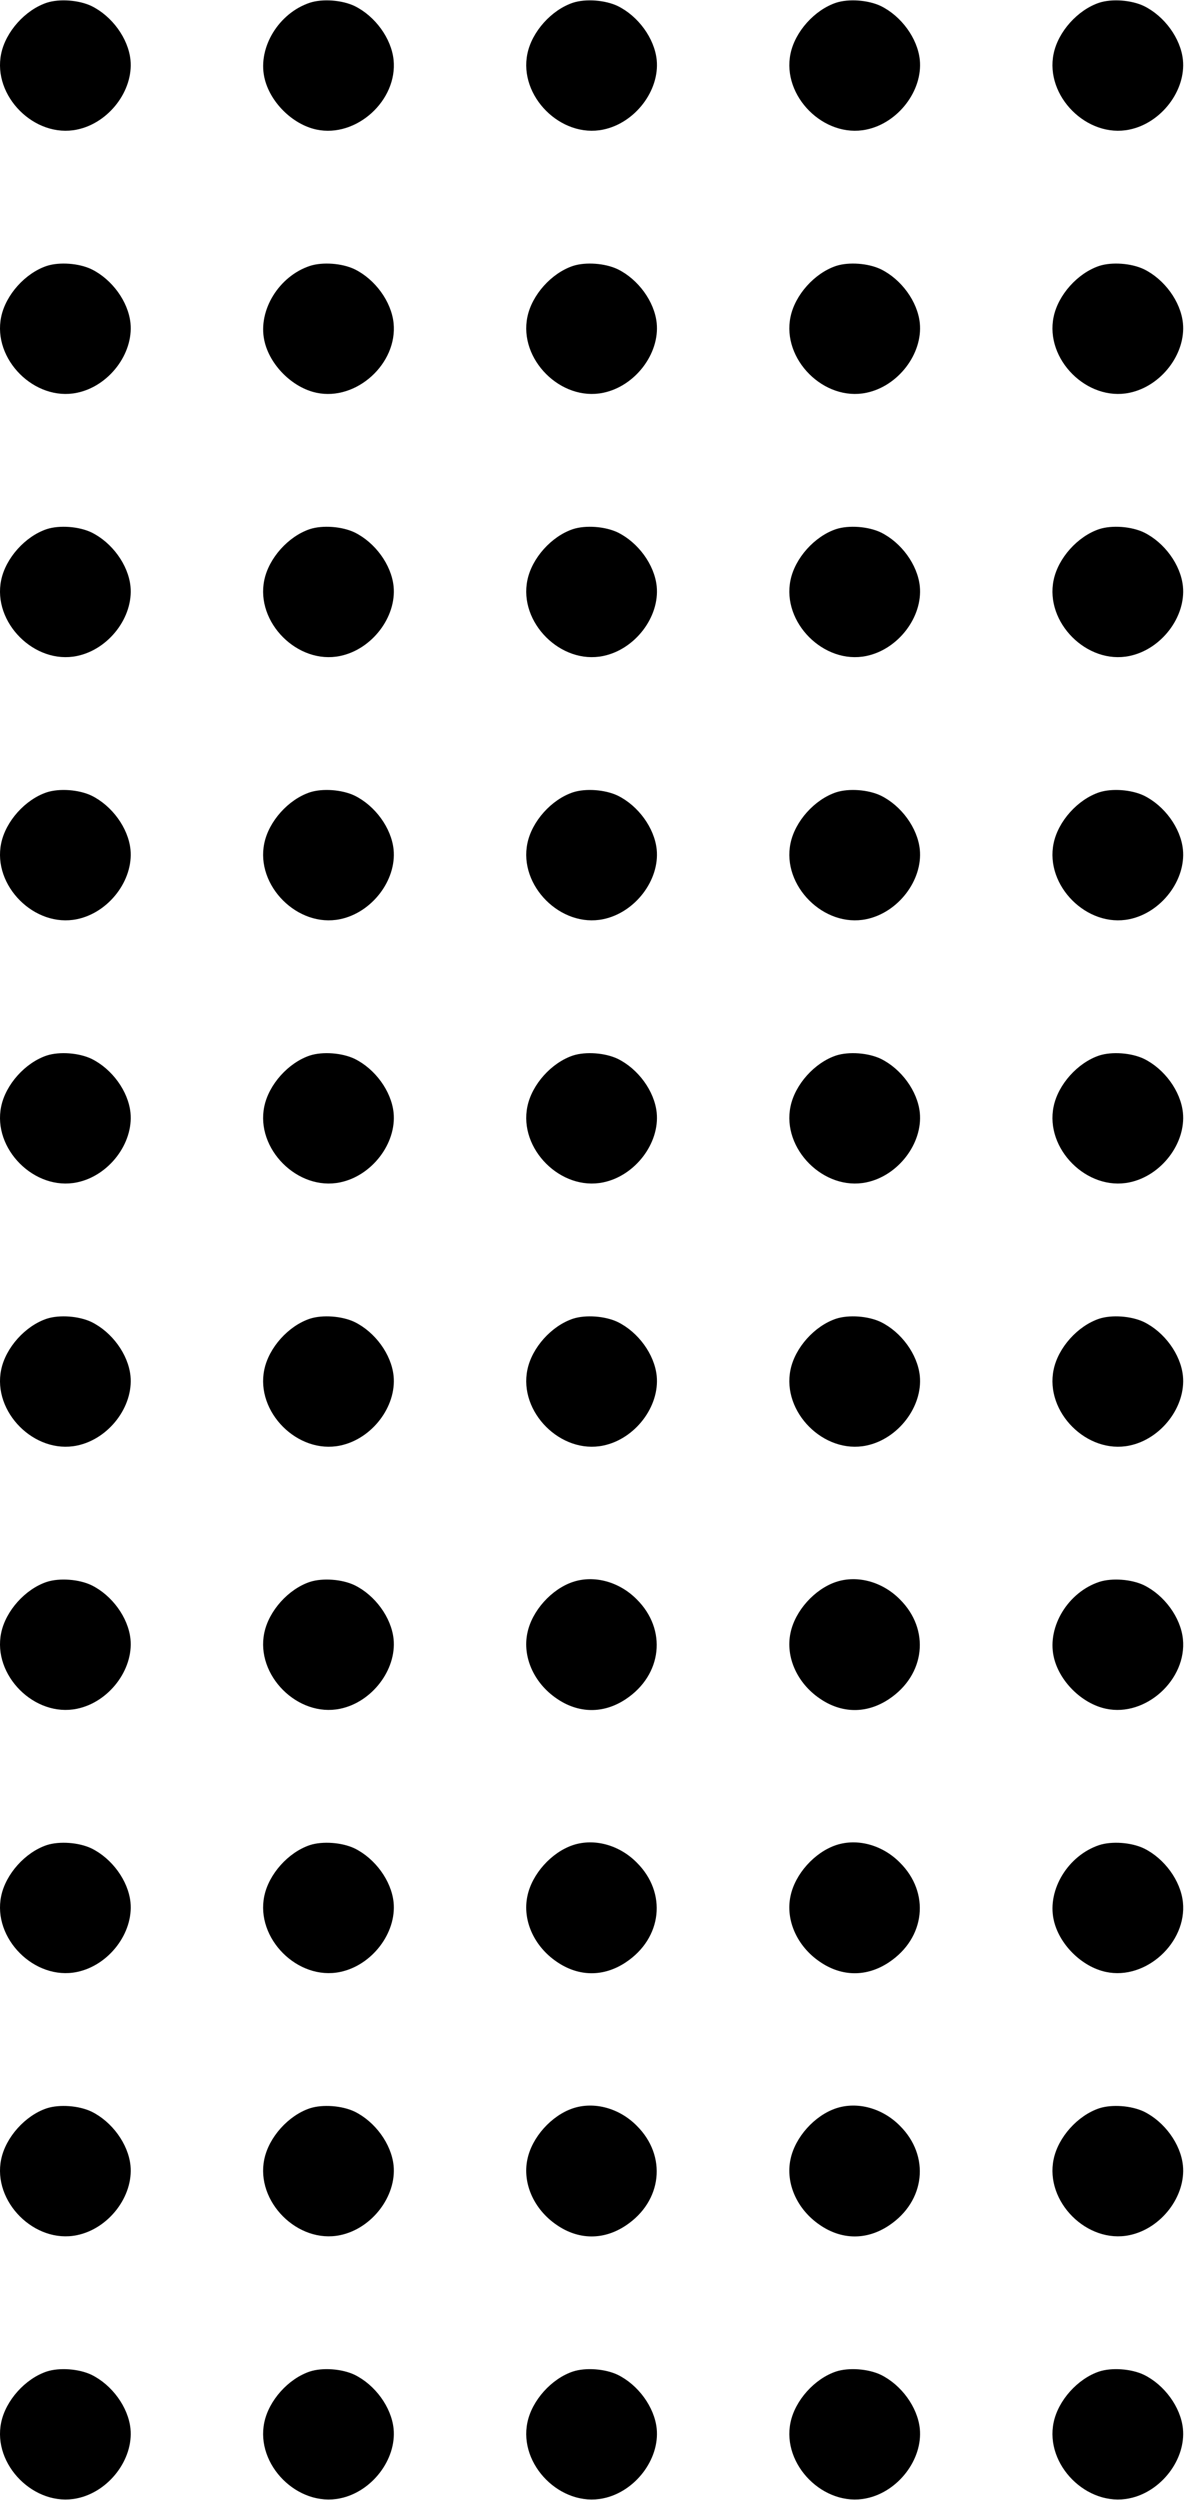 <svg width="768" height="1621" viewBox="0 0 768 1621" fill="none" xmlns="http://www.w3.org/2000/svg">
<path d="M30.366 1.757C16.366 6.424 3.699 20.557 0.765 34.824C-4.968 62.29 22.499 89.757 49.965 84.024C70.632 79.757 86.632 58.69 84.632 38.824C83.165 24.824 72.632 10.424 59.299 3.89C51.166 0.024 38.632 -0.91 30.366 1.757Z" fill="black"/>
<path d="M201.032 1.757C180.899 8.424 167.299 30.557 171.432 50.024C174.765 65.89 189.565 80.69 205.299 84.024C231.165 89.49 257.965 65.09 255.299 38.824C253.832 24.824 243.299 10.424 229.965 3.89C221.832 0.024 209.299 -0.91 201.032 1.757Z" fill="black"/>
<path d="M371.699 1.757C357.699 6.424 345.032 20.557 342.099 34.824C336.366 62.29 363.832 89.757 391.299 84.024C411.966 79.757 427.966 58.69 425.966 38.824C424.499 24.824 413.966 10.424 400.632 3.89C392.499 0.024 379.966 -0.91 371.699 1.757Z" fill="black"/>
<path d="M542.365 1.757C528.365 6.424 515.699 20.557 512.765 34.824C507.032 62.29 534.499 89.757 561.965 84.024C582.632 79.757 598.632 58.69 596.632 38.824C595.165 24.824 584.632 10.424 571.299 3.89C563.165 0.024 550.632 -0.91 542.365 1.757Z" fill="black"/>
<path d="M713.032 1.757C699.032 6.424 686.366 20.557 683.432 34.824C677.699 62.29 705.166 89.757 732.632 84.024C753.299 79.757 769.299 58.69 767.299 38.824C765.832 24.824 755.299 10.424 741.966 3.89C733.832 0.024 721.299 -0.91 713.032 1.757Z" fill="black"/>
<path d="M30.366 172.424C16.366 177.09 3.699 191.224 0.765 205.49C-4.968 232.957 22.499 260.424 49.965 254.69C70.632 250.424 86.632 229.357 84.632 209.49C83.165 195.49 72.632 181.09 59.299 174.557C51.166 170.69 38.632 169.757 30.366 172.424Z" fill="black"/>
<path d="M201.032 172.424C180.899 179.09 167.299 201.224 171.432 220.69C174.765 236.557 189.565 251.357 205.299 254.69C231.165 260.157 257.965 235.757 255.299 209.49C253.832 195.49 243.299 181.09 229.965 174.557C221.832 170.69 209.299 169.757 201.032 172.424Z" fill="black"/>
<path d="M371.699 172.424C357.699 177.09 345.032 191.224 342.099 205.49C336.366 232.957 363.832 260.424 391.299 254.69C411.966 250.424 427.966 229.357 425.966 209.49C424.499 195.49 413.966 181.09 400.632 174.557C392.499 170.69 379.966 169.757 371.699 172.424Z" fill="black"/>
<path d="M542.365 172.424C528.365 177.09 515.699 191.224 512.765 205.49C507.032 232.957 534.499 260.424 561.965 254.69C582.632 250.424 598.632 229.357 596.632 209.49C595.165 195.49 584.632 181.09 571.299 174.557C563.165 170.69 550.632 169.757 542.365 172.424Z" fill="black"/>
<path d="M713.032 172.424C699.032 177.09 686.366 191.224 683.432 205.49C677.699 232.957 705.166 260.424 732.632 254.69C753.299 250.424 769.299 229.357 767.299 209.49C765.832 195.49 755.299 181.09 741.966 174.557C733.832 170.69 721.299 169.757 713.032 172.424Z" fill="black"/>
<path d="M30.366 343.09C16.366 347.757 3.699 361.89 0.765 376.157C-4.968 403.624 22.499 431.09 49.965 425.357C70.632 421.09 86.632 400.024 84.632 380.157C83.165 366.157 72.632 351.757 59.299 345.224C51.166 341.357 38.632 340.424 30.366 343.09Z" fill="black"/>
<path d="M201.032 343.09C187.032 347.757 174.365 361.89 171.432 376.157C165.699 403.624 193.165 431.09 220.632 425.357C241.299 421.09 257.299 400.024 255.299 380.157C253.832 366.157 243.299 351.757 229.965 345.224C221.832 341.357 209.299 340.424 201.032 343.09Z" fill="black"/>
<path d="M371.699 343.09C357.699 347.757 345.032 361.89 342.099 376.157C336.366 403.624 363.832 431.09 391.299 425.357C411.966 421.09 427.966 400.024 425.966 380.157C424.499 366.157 413.966 351.757 400.632 345.224C392.499 341.357 379.966 340.424 371.699 343.09Z" fill="black"/>
<path d="M542.365 343.09C528.365 347.757 515.699 361.89 512.765 376.157C507.032 403.624 534.499 431.09 561.965 425.357C582.632 421.09 598.632 400.024 596.632 380.157C595.165 366.157 584.632 351.757 571.299 345.224C563.165 341.357 550.632 340.424 542.365 343.09Z" fill="black"/>
<path d="M713.032 343.09C699.032 347.757 686.366 361.89 683.432 376.157C677.699 403.624 705.166 431.09 732.632 425.357C753.299 421.09 769.299 400.024 767.299 380.157C765.832 366.157 755.299 351.757 741.966 345.224C733.832 341.357 721.299 340.424 713.032 343.09Z" fill="black"/>
<path d="M30.366 513.757C16.366 518.424 3.699 532.557 0.765 546.824C-4.968 574.29 22.499 601.757 49.965 596.024C70.632 591.757 86.632 570.69 84.632 550.824C83.165 536.824 72.632 522.424 59.299 515.89C51.166 512.024 38.632 511.09 30.366 513.757Z" fill="black"/>
<path d="M201.032 513.757C187.032 518.424 174.365 532.557 171.432 546.824C165.699 574.29 193.165 601.757 220.632 596.024C241.299 591.757 257.299 570.69 255.299 550.824C253.832 536.824 243.299 522.424 229.965 515.89C221.832 512.024 209.299 511.09 201.032 513.757Z" fill="black"/>
<path d="M371.699 513.757C357.699 518.424 345.032 532.557 342.099 546.824C336.366 574.29 363.832 601.757 391.299 596.024C411.966 591.757 427.966 570.69 425.966 550.824C424.499 536.824 413.966 522.424 400.632 515.89C392.499 512.024 379.966 511.09 371.699 513.757Z" fill="black"/>
<path d="M542.365 513.757C528.365 518.424 515.699 532.557 512.765 546.824C507.032 574.29 534.499 601.757 561.965 596.024C582.632 591.757 598.632 570.69 596.632 550.824C595.165 536.824 584.632 522.424 571.299 515.89C563.165 512.024 550.632 511.09 542.365 513.757Z" fill="black"/>
<path d="M713.032 513.757C699.032 518.424 686.366 532.557 683.432 546.824C677.699 574.29 705.166 601.757 732.632 596.024C753.299 591.757 769.299 570.69 767.299 550.824C765.832 536.824 755.299 522.424 741.966 515.89C733.832 512.024 721.299 511.09 713.032 513.757Z" fill="black"/>
<path d="M30.366 684.424C16.366 689.09 3.699 703.224 0.765 717.49C-4.968 744.957 22.499 772.424 49.965 766.69C70.632 762.424 86.632 741.357 84.632 721.49C83.165 707.49 72.632 693.09 59.299 686.557C51.166 682.69 38.632 681.757 30.366 684.424Z" fill="black"/>
<path d="M201.032 684.424C187.032 689.09 174.365 703.224 171.432 717.49C165.699 744.957 193.165 772.424 220.632 766.69C241.299 762.424 257.299 741.357 255.299 721.49C253.832 707.49 243.299 693.09 229.965 686.557C221.832 682.69 209.299 681.757 201.032 684.424Z" fill="black"/>
<path d="M371.699 684.424C357.699 689.09 345.032 703.224 342.099 717.49C336.366 744.957 363.832 772.424 391.299 766.69C411.966 762.424 427.966 741.357 425.966 721.49C424.499 707.49 413.966 693.09 400.632 686.557C392.499 682.69 379.966 681.757 371.699 684.424Z" fill="black"/>
<path d="M542.365 684.424C528.365 689.09 515.699 703.224 512.765 717.49C507.032 744.957 534.499 772.424 561.965 766.69C582.632 762.424 598.632 741.357 596.632 721.49C595.165 707.49 584.632 693.09 571.299 686.557C563.165 682.69 550.632 681.757 542.365 684.424Z" fill="black"/>
<path d="M713.032 684.424C699.032 689.09 686.366 703.224 683.432 717.49C677.699 744.957 705.166 772.424 732.632 766.69C753.299 762.424 769.299 741.357 767.299 721.49C765.832 707.49 755.299 693.09 741.966 686.557C733.832 682.69 721.299 681.757 713.032 684.424Z" fill="black"/>
<path d="M30.366 855.09C16.366 859.757 3.699 873.89 0.765 888.157C-4.968 915.624 22.499 943.09 49.965 937.357C70.632 933.09 86.632 912.024 84.632 892.157C83.165 878.157 72.632 863.757 59.299 857.224C51.166 853.357 38.632 852.424 30.366 855.09Z" fill="black"/>
<path d="M201.032 855.09C187.032 859.757 174.365 873.89 171.432 888.157C165.699 915.624 193.165 943.09 220.632 937.357C241.299 933.09 257.299 912.024 255.299 892.157C253.832 878.157 243.299 863.757 229.965 857.224C221.832 853.357 209.299 852.424 201.032 855.09Z" fill="black"/>
<path d="M371.699 855.09C357.699 859.757 345.032 873.89 342.099 888.157C336.366 915.624 363.832 943.09 391.299 937.357C411.966 933.09 427.966 912.024 425.966 892.157C424.499 878.157 413.966 863.757 400.632 857.224C392.499 853.357 379.966 852.424 371.699 855.09Z" fill="black"/>
<path d="M542.365 855.09C528.365 859.757 515.699 873.89 512.765 888.157C507.032 915.624 534.499 943.09 561.965 937.357C582.632 933.09 598.632 912.024 596.632 892.157C595.165 878.157 584.632 863.757 571.299 857.224C563.165 853.357 550.632 852.424 542.365 855.09Z" fill="black"/>
<path d="M713.032 855.09C699.032 859.757 686.366 873.89 683.432 888.157C677.699 915.624 705.166 943.09 732.632 937.357C753.299 933.09 769.299 912.024 767.299 892.157C765.832 878.157 755.299 863.757 741.966 857.224C733.832 853.357 721.299 852.424 713.032 855.09Z" fill="black"/>
<path d="M30.366 1025.76C16.366 1030.42 3.699 1044.56 0.765 1058.82C-4.968 1086.29 22.499 1113.76 49.965 1108.02C70.632 1103.76 86.632 1082.69 84.632 1062.82C83.165 1048.82 72.632 1034.42 59.299 1027.89C51.166 1024.02 38.632 1023.09 30.366 1025.76Z" fill="black"/>
<path d="M201.032 1025.76C187.032 1030.42 174.365 1044.56 171.432 1058.82C165.699 1086.29 193.165 1113.76 220.632 1108.02C241.299 1103.76 257.299 1082.69 255.299 1062.82C253.832 1048.82 243.299 1034.42 229.965 1027.89C221.832 1024.02 209.299 1023.09 201.032 1025.76Z" fill="black"/>
<path d="M371.699 1025.76C357.699 1030.42 345.032 1044.56 342.099 1058.82C338.766 1074.42 346.366 1091.36 361.032 1101.36C375.299 1111.22 391.566 1111.36 405.966 1101.76C429.566 1086.02 432.766 1056.69 413.032 1037.09C401.699 1025.62 385.432 1021.22 371.699 1025.76Z" fill="black"/>
<path d="M542.365 1025.76C528.365 1030.42 515.699 1044.56 512.765 1058.82C509.432 1074.42 517.032 1091.36 531.699 1101.36C545.965 1111.22 562.232 1111.36 576.632 1101.76C600.232 1086.02 603.432 1056.69 583.699 1037.09C572.365 1025.62 556.099 1021.22 542.365 1025.76Z" fill="black"/>
<path d="M713.032 1025.76C692.899 1032.42 679.299 1054.56 683.432 1074.02C686.765 1089.89 701.565 1104.69 717.432 1108.02C743.165 1113.49 769.965 1089.09 767.299 1062.82C765.832 1048.82 755.299 1034.42 741.965 1027.89C733.832 1024.02 721.299 1023.09 713.032 1025.76Z" fill="black"/>
<path d="M30.366 1196.42C16.366 1201.09 3.699 1215.22 0.765 1229.49C-4.968 1256.96 22.499 1284.42 49.965 1278.69C70.632 1274.42 86.632 1253.36 84.632 1233.49C83.165 1219.49 72.632 1205.09 59.299 1198.56C51.166 1194.69 38.632 1193.76 30.366 1196.42Z" fill="black"/>
<path d="M201.032 1196.42C187.032 1201.09 174.365 1215.22 171.432 1229.49C165.699 1256.96 193.165 1284.42 220.632 1278.69C241.299 1274.42 257.299 1253.36 255.299 1233.49C253.832 1219.49 243.299 1205.09 229.965 1198.56C221.832 1194.69 209.299 1193.76 201.032 1196.42Z" fill="black"/>
<path d="M371.699 1196.42C357.699 1201.09 345.032 1215.22 342.099 1229.49C338.766 1245.09 346.366 1262.02 361.032 1272.02C375.299 1281.89 391.566 1282.02 405.966 1272.42C429.566 1256.69 432.766 1227.36 413.032 1207.76C401.699 1196.29 385.432 1191.89 371.699 1196.42Z" fill="black"/>
<path d="M542.365 1196.42C528.365 1201.09 515.699 1215.22 512.765 1229.49C509.432 1245.09 517.032 1262.02 531.699 1272.02C545.965 1281.89 562.232 1282.02 576.632 1272.42C600.232 1256.69 603.432 1227.36 583.699 1207.76C572.365 1196.29 556.099 1191.89 542.365 1196.42Z" fill="black"/>
<path d="M713.032 1196.42C692.899 1203.09 679.299 1225.22 683.432 1244.69C686.765 1260.56 701.565 1275.36 717.432 1278.69C743.165 1284.16 769.965 1259.76 767.299 1233.49C765.832 1219.49 755.299 1205.09 741.965 1198.56C733.832 1194.69 721.299 1193.76 713.032 1196.42Z" fill="black"/>
<path d="M30.366 1367.09C16.366 1371.76 3.699 1385.89 0.765 1400.16C-4.968 1427.62 22.499 1455.09 49.965 1449.36C70.632 1445.09 86.632 1424.02 84.632 1404.16C83.165 1390.16 72.632 1375.76 59.299 1369.22C51.166 1365.36 38.632 1364.42 30.366 1367.09Z" fill="black"/>
<path d="M201.032 1367.09C187.032 1371.76 174.365 1385.89 171.432 1400.16C165.699 1427.62 193.165 1455.09 220.632 1449.36C241.299 1445.09 257.299 1424.02 255.299 1404.16C253.832 1390.16 243.299 1375.76 229.965 1369.22C221.832 1365.36 209.299 1364.42 201.032 1367.09Z" fill="black"/>
<path d="M371.699 1367.09C357.699 1371.76 345.032 1385.89 342.099 1400.16C338.766 1415.76 346.366 1432.69 361.032 1442.69C375.299 1452.56 391.566 1452.69 405.966 1443.09C429.566 1427.36 432.766 1398.02 413.032 1378.42C401.699 1366.96 385.432 1362.56 371.699 1367.09Z" fill="black"/>
<path d="M542.365 1367.09C528.365 1371.76 515.699 1385.89 512.765 1400.16C509.432 1415.76 517.032 1432.69 531.699 1442.69C545.965 1452.56 562.232 1452.69 576.632 1443.09C600.232 1427.36 603.432 1398.02 583.699 1378.42C572.365 1366.96 556.099 1362.56 542.365 1367.09Z" fill="black"/>
<path d="M713.032 1367.09C699.032 1371.76 686.366 1385.89 683.432 1400.16C677.699 1427.62 705.166 1455.09 732.632 1449.36C753.299 1445.09 769.299 1424.02 767.299 1404.16C765.832 1390.16 755.299 1375.76 741.966 1369.22C733.832 1365.36 721.299 1364.42 713.032 1367.09Z" fill="black"/>
<path d="M30.366 1537.76C16.366 1542.42 3.699 1556.56 0.765 1570.82C-4.968 1598.29 22.499 1625.76 49.965 1620.02C70.632 1615.76 86.632 1594.69 84.632 1574.82C83.165 1560.82 72.632 1546.42 59.299 1539.89C51.166 1536.02 38.632 1535.09 30.366 1537.76Z" fill="black"/>
<path d="M201.032 1537.76C187.032 1542.42 174.365 1556.56 171.432 1570.82C165.699 1598.29 193.165 1625.76 220.632 1620.02C241.299 1615.76 257.299 1594.69 255.299 1574.82C253.832 1560.82 243.299 1546.42 229.965 1539.89C221.832 1536.02 209.299 1535.09 201.032 1537.76Z" fill="black"/>
<path d="M371.699 1537.76C357.699 1542.42 345.032 1556.56 342.099 1570.82C336.366 1598.29 363.832 1625.76 391.299 1620.02C411.966 1615.76 427.966 1594.69 425.966 1574.82C424.499 1560.82 413.966 1546.42 400.632 1539.89C392.499 1536.02 379.966 1535.09 371.699 1537.76Z" fill="black"/>
<path d="M542.365 1537.76C528.365 1542.42 515.699 1556.56 512.765 1570.82C507.032 1598.29 534.499 1625.76 561.965 1620.02C582.632 1615.76 598.632 1594.69 596.632 1574.82C595.165 1560.82 584.632 1546.42 571.299 1539.89C563.165 1536.02 550.632 1535.09 542.365 1537.76Z" fill="black"/>
<path d="M713.032 1537.76C699.032 1542.42 686.366 1556.56 683.432 1570.82C677.699 1598.29 705.166 1625.76 732.632 1620.02C753.299 1615.76 769.299 1594.69 767.299 1574.82C765.832 1560.82 755.299 1546.42 741.966 1539.89C733.832 1536.02 721.299 1535.09 713.032 1537.76Z" fill="black"/>
</svg>

